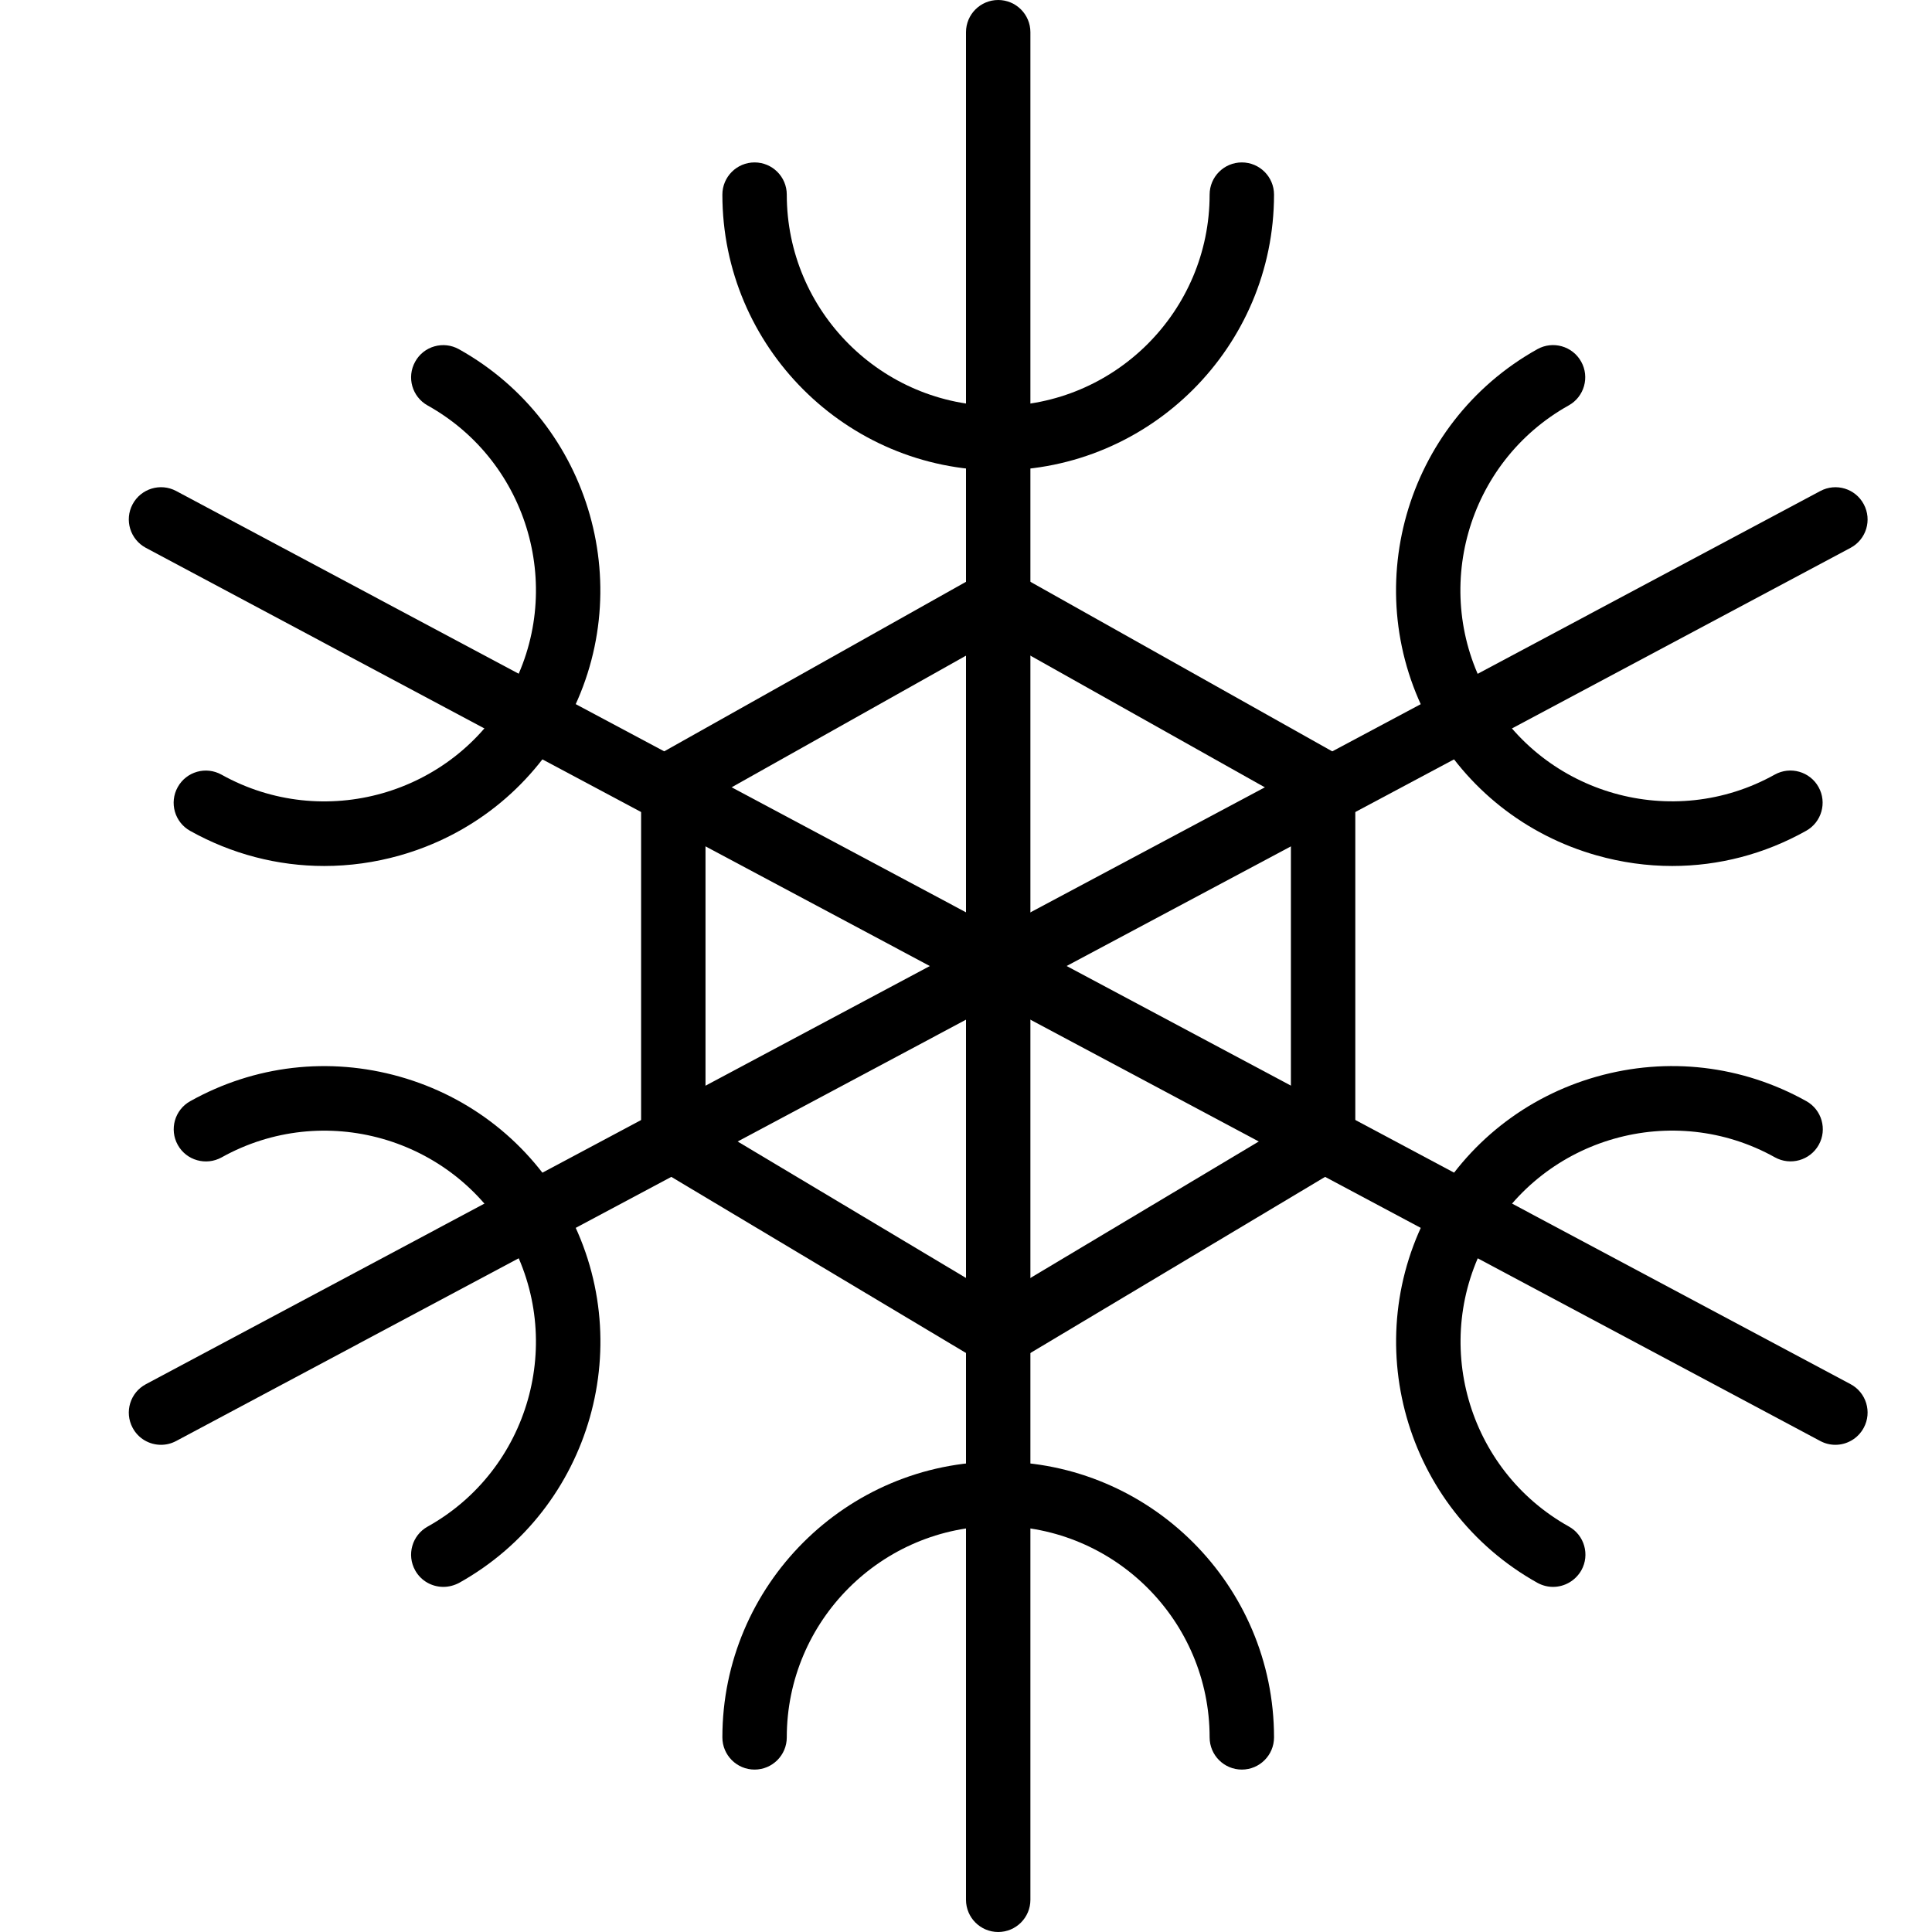 <?xml version="1.0" encoding="iso-8859-1"?>
<!-- Generator: Adobe Illustrator 19.2.1, SVG Export Plug-In . SVG Version: 6.00 Build 0)  -->
<svg version="1.1" xmlns="http://www.w3.org/2000/svg" xmlns:xlink="http://www.w3.org/1999/xlink" x="0px" y="0px"
	 viewBox="0 0 30 30" style="enable-background:new 0 0 30 30;" xml:space="preserve">
<g id="Snowflake_1">
</g>
<g id="Snowflake_2">
	<g>
		<g>
			<g>
				<path d="M15.5,30c-0.276,0-0.5-0.224-0.5-0.5v-29C15,0.224,15.224,0,15.5,0S16,0.224,16,0.5v29C16,29.776,15.776,30,15.5,30z"/>
			</g>
			<g>
				<path d="M28.5,22.435c-0.08,0-0.16-0.019-0.235-0.059l-26-13.869C2.021,8.376,1.929,8.074,2.059,7.83
					c0.13-0.243,0.432-0.336,0.676-0.206l26,13.869c0.244,0.13,0.336,0.433,0.206,0.676C28.851,22.338,28.678,22.435,28.5,22.435z"
					/>
			</g>
			<g>
				<path d="M2.5,22.435c-0.179,0-0.352-0.096-0.441-0.265c-0.13-0.244-0.038-0.546,0.206-0.676l26-13.869
					c0.245-0.131,0.547-0.038,0.676,0.206c0.13,0.244,0.038,0.546-0.206,0.676l-26,13.869C2.66,22.416,2.58,22.435,2.5,22.435z"/>
			</g>
		</g>
		<g>
			<path d="M15.5,21.226c-0.089,0-0.178-0.023-0.256-0.071l-5.045-3.015c-0.151-0.09-0.244-0.253-0.244-0.429v-5.55
				c0-0.181,0.098-0.347,0.255-0.436l5.045-2.834c0.152-0.085,0.338-0.085,0.49,0l5.045,2.834c0.157,0.089,0.255,0.255,0.255,0.436
				v5.55c0,0.176-0.092,0.339-0.244,0.429l-5.045,3.015C15.678,21.203,15.589,21.226,15.5,21.226z M10.955,17.427l4.545,2.716
				l4.545-2.716v-4.974L15.5,9.9l-4.545,2.553V17.427z"/>
		</g>
		<g>
			<path d="M15.5,7.304c-2.361,0-4.283-1.921-4.283-4.282c0-0.276,0.224-0.5,0.5-0.5s0.5,0.224,0.5,0.5
				c0,1.81,1.473,3.282,3.283,3.282s3.283-1.472,3.283-3.282c0-0.276,0.224-0.5,0.5-0.5s0.5,0.224,0.5,0.5
				C19.783,5.383,17.861,7.304,15.5,7.304z"/>
		</g>
		<g>
			<path d="M19.283,27.478c-0.276,0-0.5-0.224-0.5-0.5c0-1.81-1.473-3.282-3.283-3.282s-3.283,1.472-3.283,3.282
				c0,0.276-0.224,0.5-0.5,0.5s-0.5-0.224-0.5-0.5c0-2.361,1.921-4.282,4.283-4.282s4.283,1.921,4.283,4.282
				C19.783,27.254,19.559,27.478,19.283,27.478z"/>
		</g>
		<g>
			<path d="M25.966,13.447c-0.393,0-0.787-0.055-1.175-0.165c-1.1-0.312-2.013-1.034-2.571-2.033
				c-1.151-2.062-0.41-4.676,1.652-5.827c0.24-0.134,0.545-0.049,0.68,0.193c0.135,0.241,0.048,0.546-0.193,0.68
				c-1.581,0.882-2.148,2.886-1.267,4.466c0.882,1.581,2.887,2.148,4.466,1.267c0.241-0.134,0.546-0.048,0.68,0.193
				c0.135,0.241,0.048,0.546-0.193,0.68C27.4,13.263,26.688,13.447,25.966,13.447z"/>
		</g>
		<g>
			<path d="M6.884,24.641c-0.175,0-0.346-0.092-0.437-0.256c-0.135-0.241-0.048-0.546,0.193-0.68
				c1.581-0.882,2.148-2.886,1.267-4.466c-0.883-1.581-2.886-2.148-4.466-1.267c-0.241,0.133-0.546,0.048-0.68-0.193
				c-0.135-0.241-0.048-0.546,0.193-0.68c0.999-0.558,2.155-0.692,3.256-0.38c1.1,0.312,2.013,1.034,2.571,2.033
				c1.151,2.062,0.41,4.676-1.652,5.827C7.05,24.62,6.967,24.641,6.884,24.641z"/>
		</g>
		<g>
			<path d="M5.034,13.447c-0.721,0-1.434-0.184-2.081-0.545c-0.241-0.134-0.328-0.439-0.193-0.68
				c0.134-0.241,0.438-0.328,0.68-0.193c1.58,0.881,3.583,0.314,4.466-1.267C8.789,9.182,8.221,7.178,6.64,6.296
				c-0.241-0.134-0.328-0.439-0.193-0.68c0.133-0.242,0.439-0.328,0.68-0.193C9.189,6.574,9.931,9.188,8.78,11.25
				c-0.558,0.999-1.471,1.721-2.571,2.033C5.821,13.393,5.426,13.447,5.034,13.447z"/>
		</g>
		<g>
			<path d="M24.116,24.641c-0.083,0-0.166-0.021-0.243-0.063c-2.062-1.151-2.803-3.765-1.652-5.827
				c0.558-0.999,1.471-1.721,2.571-2.033c1.103-0.312,2.258-0.176,3.256,0.38c0.241,0.134,0.328,0.439,0.193,0.68
				s-0.44,0.326-0.68,0.193c-1.58-0.881-3.584-0.313-4.466,1.267c-0.882,1.581-0.314,3.584,1.267,4.466
				c0.241,0.134,0.328,0.439,0.193,0.68C24.461,24.548,24.291,24.641,24.116,24.641z"/>
		</g>
	</g>
</g>
<g id="Snowflake_3">
</g>
<g id="Snowflake_4">
</g>
<g id="Winter_Cap_1">
</g>
<g id="Winter_Cap_2">
</g>
<g id="Glowes">
</g>
<g id="Sweater_1">
</g>
<g id="Sweater_2">
</g>
<g id="Sweater_3">
</g>
<g id="Scarf">
</g>
<g id="Winter_Socks">
</g>
<g id="Winter_Sock">
</g>
<g id="Winter_Coat">
</g>
<g id="Winter_Calendar">
</g>
<g id="Thermometer_1">
</g>
<g id="Thermometer_2">
</g>
<g id="Cold">
</g>
<g id="Icicle">
</g>
<g id="Snowing">
</g>
<g id="Snow_Shoes_1">
</g>
<g id="Snow_Shoes_2">
</g>
<g id="Sledge">
</g>
<g id="Snow_Boots">
</g>
<g id="Snowcapped_Mountains">
</g>
<g id="Skis">
</g>
<g id="Sky_Glasses">
</g>
<g id="Snowboard">
</g>
<g id="Ice_Skate">
</g>
<g id="Wooden_House">
</g>
<g id="Snowcapped_House">
</g>
<g id="Hot_Drink">
</g>
<g id="Hot_Chocolate">
</g>
<g id="Lantern">
</g>
<g id="Snow_Shovel">
</g>
<g id="Snowman">
</g>
<g id="Reindeer">
</g>
<g id="Snowmobile">
</g>
<g id="Snow_Chain">
</g>
<g id="Slippery_Road">
</g>
</svg>

